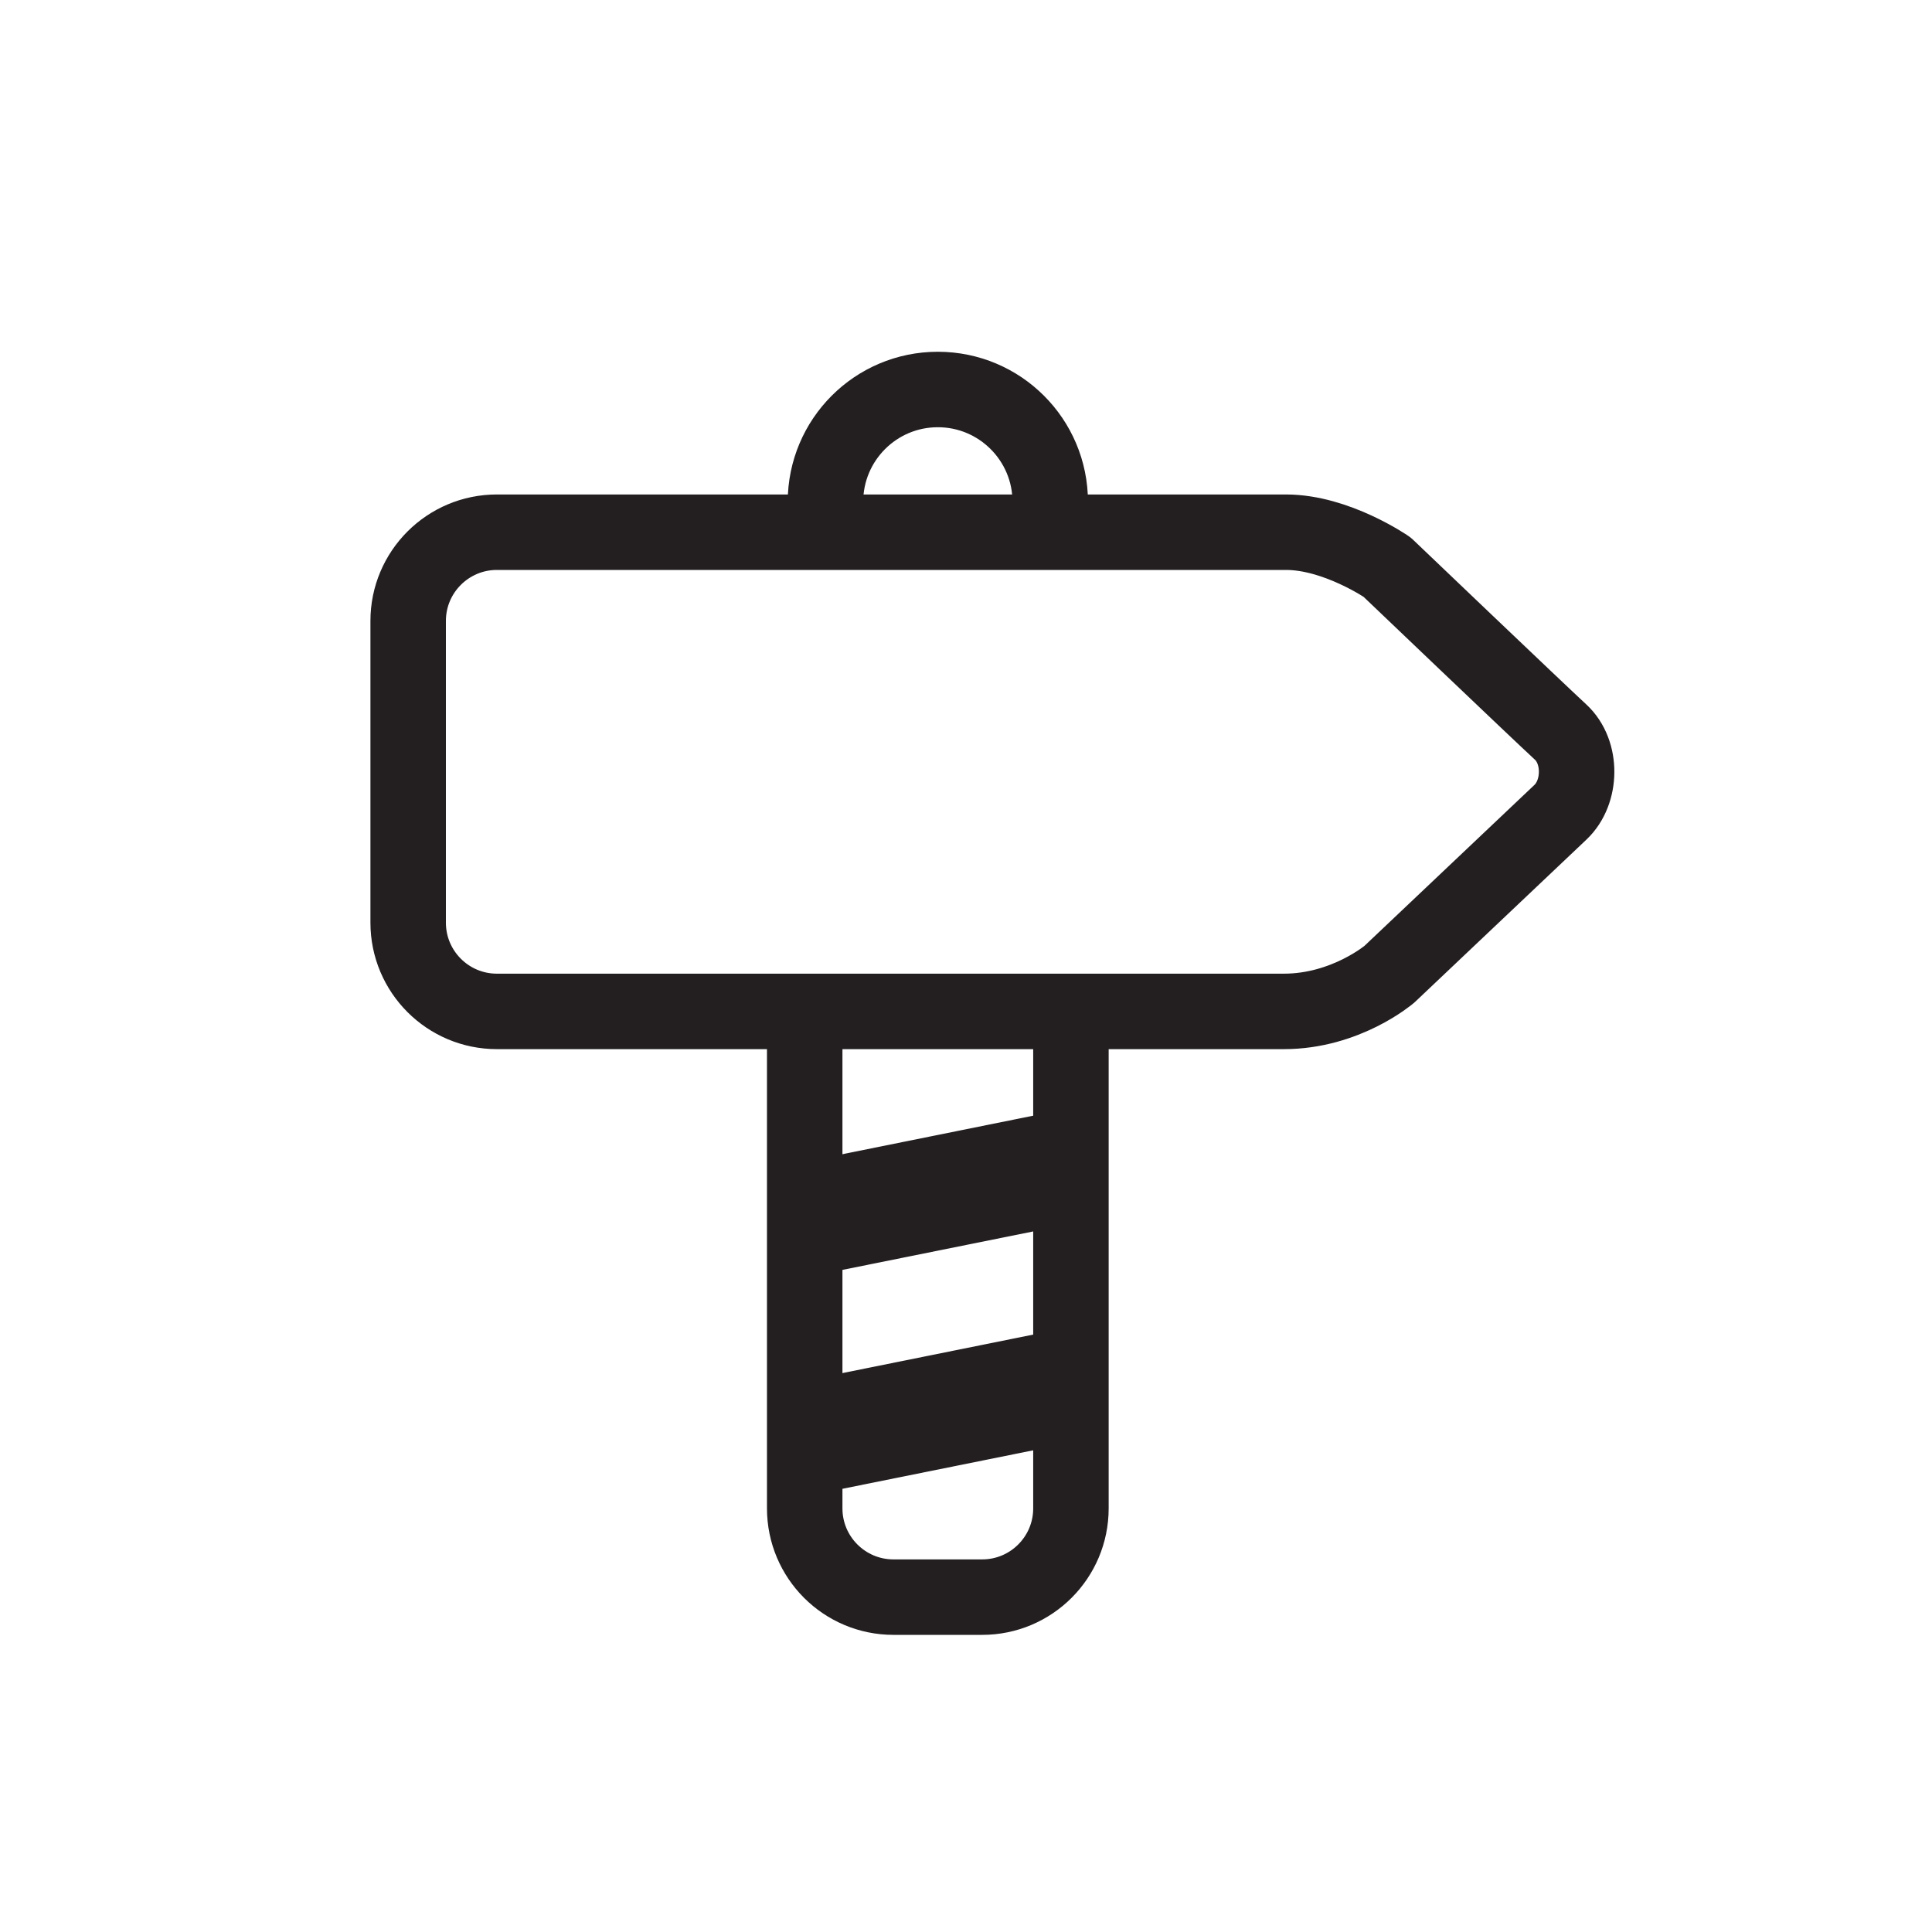 <?xml version="1.0" ?><!DOCTYPE svg  PUBLIC '-//W3C//DTD SVG 1.1//EN'  'http://www.w3.org/Graphics/SVG/1.1/DTD/svg11.dtd'><svg enable-background="new 0 0 128 128" height="128px" version="1.1" viewBox="0 0 128 128" width="128px" xml:space="preserve" xmlns="http://www.w3.org/2000/svg" xmlns:xlink="http://www.w3.org/1999/xlink"><g id="Layer_2"/><g id="Layer_1"><g><polygon fill="#231F20" points="54.848,98.831 69.582,95.859 69.582,88.192 54.848,91.165   "/><polygon fill="#231F20" points="54.848,84.328 69.582,81.358 69.582,73.689 54.848,76.663   "/><path d="    M54.689,33.253c0-4.113,3.332-7.448,7.444-7.448c4.113,0,7.448,3.335,7.448,7.448" fill="none" stroke="#231F20" stroke-linecap="round" stroke-linejoin="round" stroke-miterlimit="10" stroke-width="5"/><path d="    M85.066,67.008c-3.479,0-52.145,0-52.145,0c-3.246,0-5.879-2.631-5.879-5.881V41.138c0-3.247,2.633-5.878,5.879-5.878    c0,0,48.936,0,52.279,0c3.341,0,6.698,2.313,6.698,2.313s10.038,9.587,11.49,10.922c1.45,1.335,1.395,3.993,0,5.314    c-1.397,1.322-11.34,10.739-11.34,10.739S89.168,67.008,85.066,67.008z" fill="none" stroke="#231F20" stroke-linecap="round" stroke-linejoin="round" stroke-miterlimit="10" stroke-width="5"/><path d="    M70.952,67.597v32.335c0,3.249-2.633,5.882-5.879,5.882h-5.878c-3.249,0-5.881-2.633-5.881-5.882V67.597" fill="none" stroke="#231F20" stroke-linecap="round" stroke-linejoin="round" stroke-miterlimit="10" stroke-width="5"/></g></g></svg>